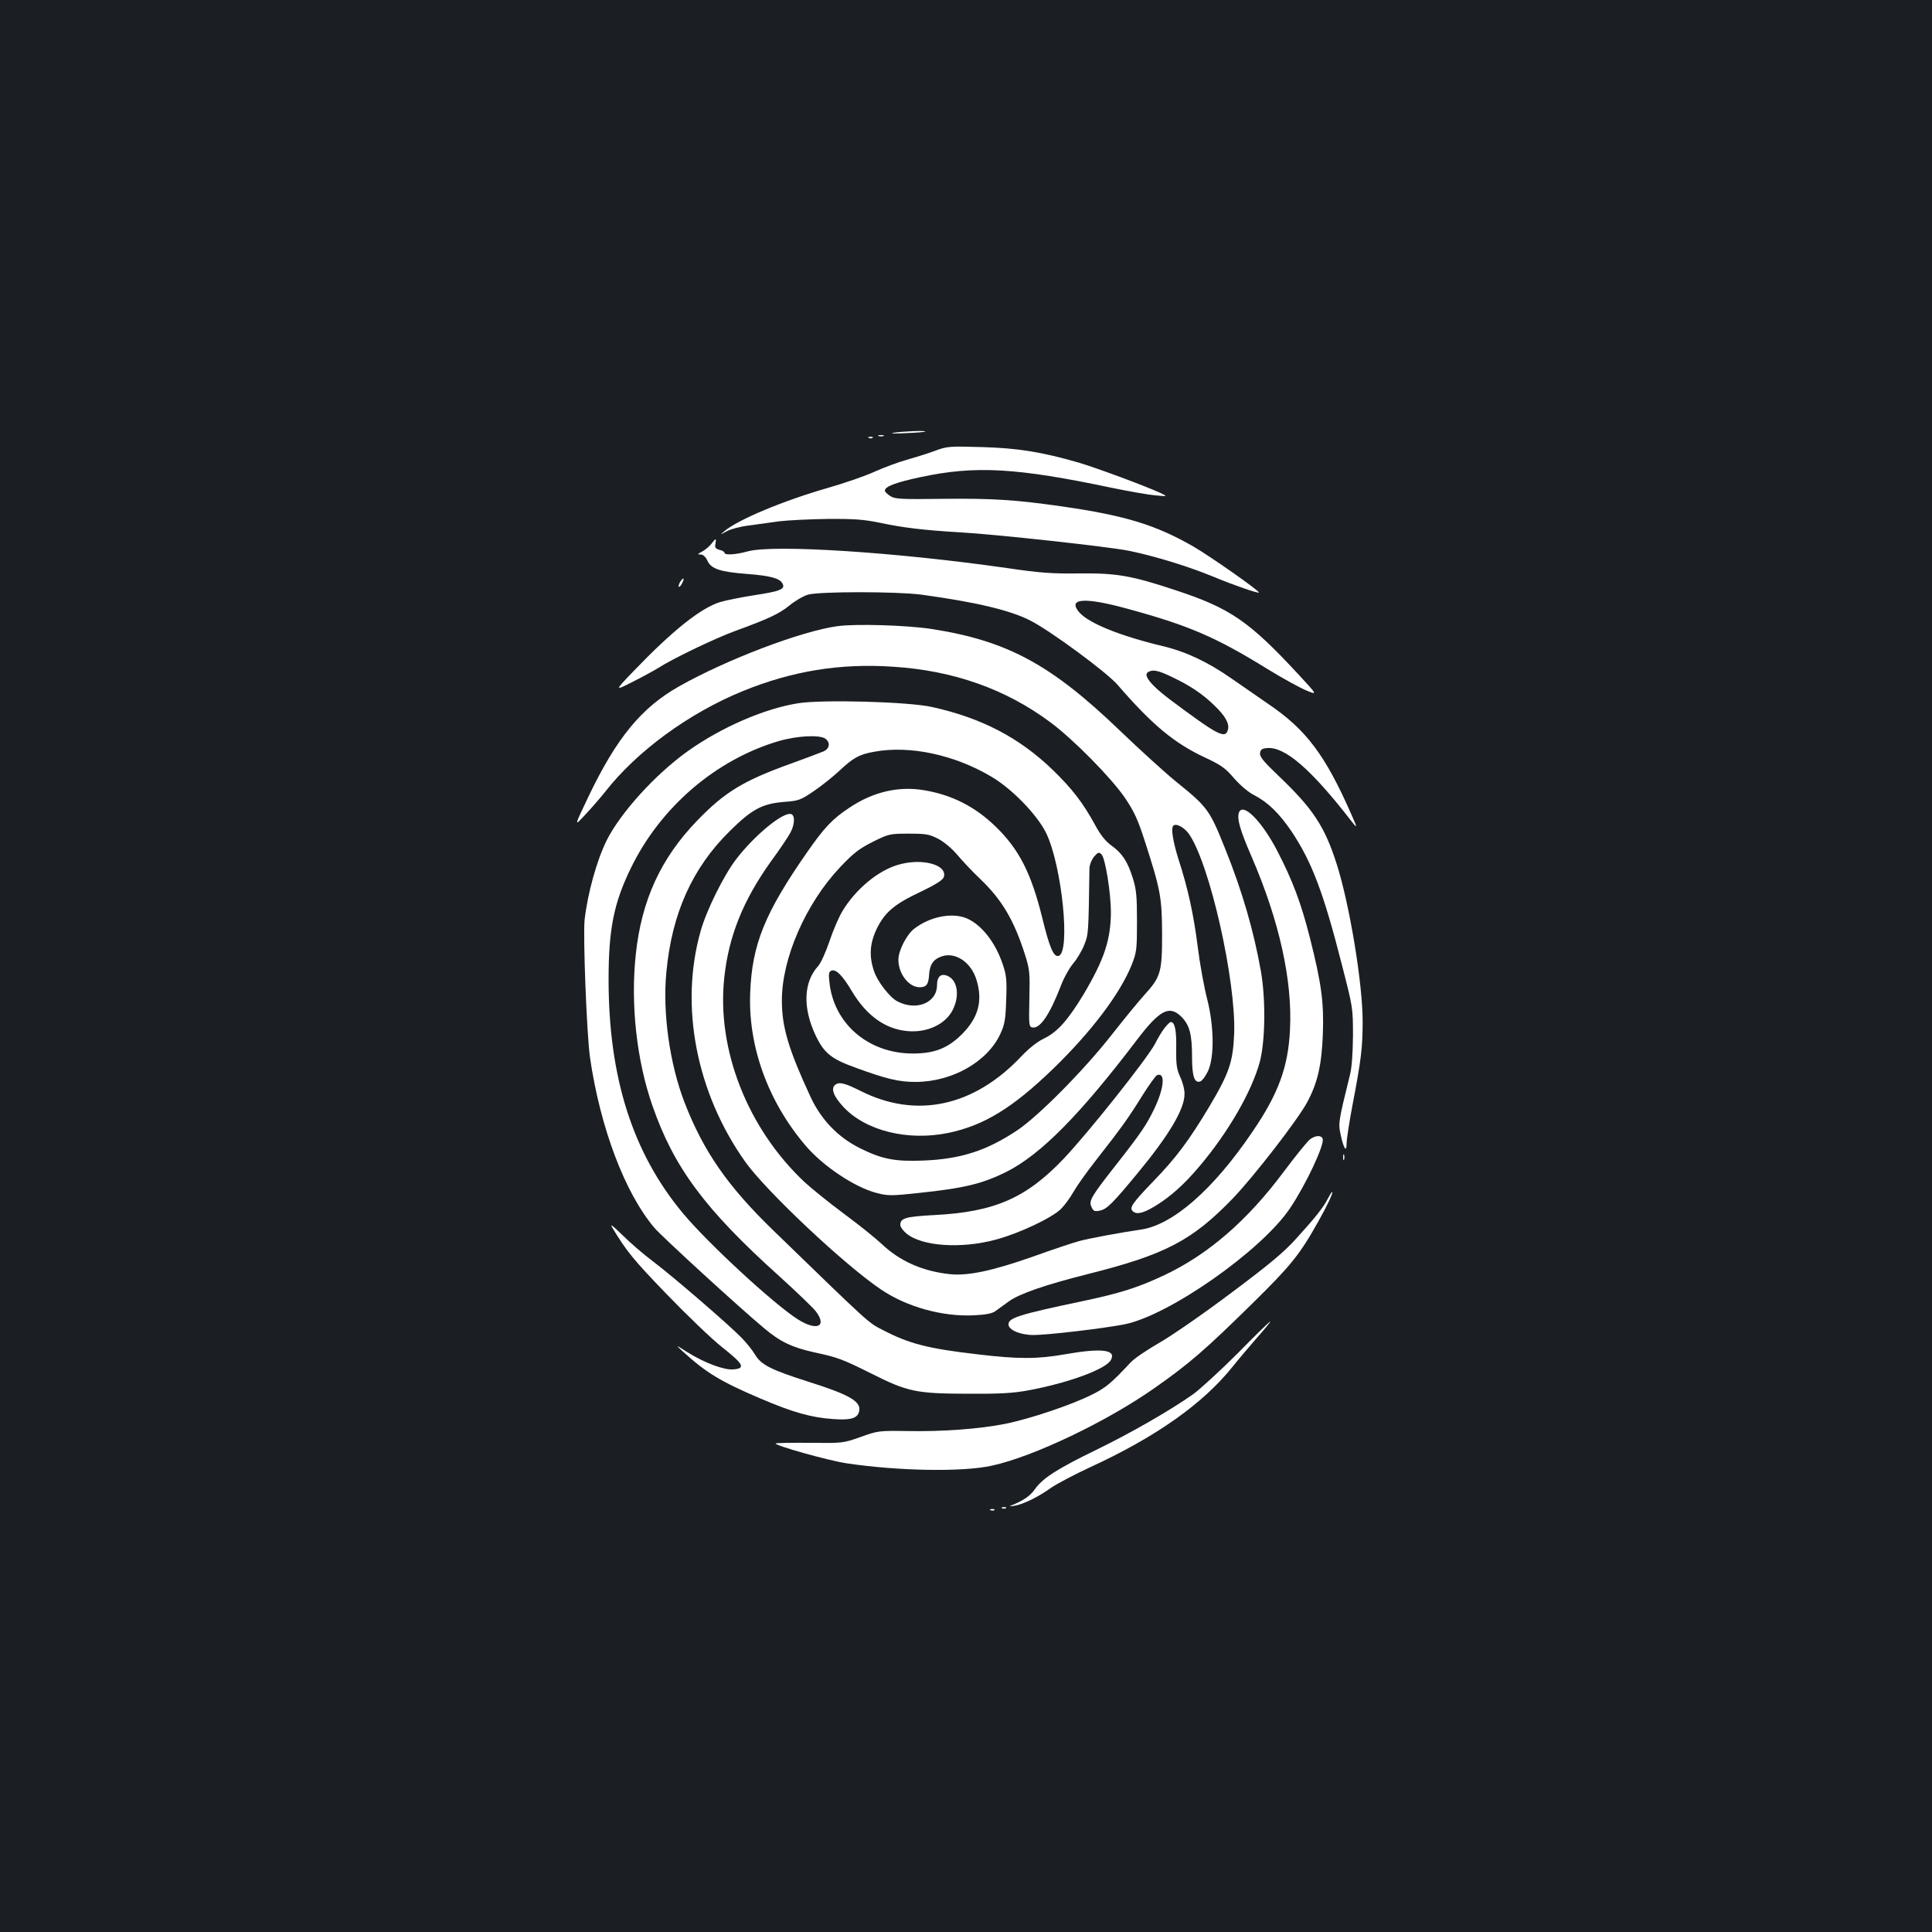 <?xml version="1.0" standalone="no"?>
<!DOCTYPE svg PUBLIC "-//W3C//DTD SVG 20010904//EN"
 "http://www.w3.org/TR/2001/REC-SVG-20010904/DTD/svg10.dtd">
<svg version="1.0" xmlns="http://www.w3.org/2000/svg"
 width="1000pt" height="1000pt" viewBox="0 0 1000 1000"
 preserveAspectRatio="xMidYMid meet">
<rect width="100%" height="100%" fill="#1b1f23"/>
<g transform="translate(0,1000) scale(0.1,-0.1)"
fill="#ffffff" stroke="none">
<path d="M4625 7760 c-22 -4 5 -5 60 -2 55 2 102 6 104 8 7 7 -122 1 -164 -6z"/>
<path d="M4548 7743 c6 -2 18 -2 25 0 6 3 1 5 -13 5 -14 0 -19 -2 -12 -5z"/>
<path d="M4498 7733 c7 -3 16 -2 19 1 4 3 -2 6 -13 5 -11 0 -14 -3 -6 -6z"/>
<path d="M4835 7665 c-38 -14 -103 -34 -142 -45 -40 -11 -113 -38 -163 -60
-49 -23 -160 -61 -247 -86 -227 -65 -464 -164 -533 -223 -25 -21 -25 -21 11
-1 20 11 71 25 115 30 43 6 115 16 159 22 44 5 157 11 250 12 142 1 188 -3
275 -21 112 -24 229 -38 405 -48 195 -11 776 -75 879 -96 136 -28 308 -81 441
-136 104 -43 226 -85 231 -80 7 6 -251 187 -337 237 -196 113 -355 162 -684
209 -236 34 -360 42 -616 39 -220 -3 -248 -1 -272 15 -15 10 -27 22 -27 27 0
22 56 43 187 71 282 60 494 48 988 -56 88 -18 189 -36 225 -39 65 -6 65 -6 25
13 -80 37 -332 130 -420 156 -193 56 -320 76 -505 81 -169 5 -178 4 -245 -21z"/>
<path d="M3682 7185 c-11 -14 -33 -32 -48 -40 -24 -13 -26 -15 -8 -15 13 0 26
-11 36 -33 20 -42 65 -57 208 -68 116 -9 166 -22 180 -49 16 -29 -9 -40 -147
-61 -70 -11 -150 -27 -178 -36 -100 -32 -244 -147 -443 -354 -102 -106 -102
-106 -9 -59 50 25 110 58 133 72 74 48 297 155 399 192 175 64 228 89 281 132
29 24 72 49 96 56 57 17 459 17 588 0 278 -38 458 -80 563 -134 101 -51 395
-267 451 -332 179 -207 293 -302 451 -376 86 -40 108 -56 153 -109 33 -37 74
-72 104 -87 70 -36 130 -94 194 -189 105 -158 165 -317 260 -690 56 -218 57
-221 57 -365 -1 -95 -6 -166 -16 -205 -60 -243 -61 -250 -47 -312 16 -71 30
-90 30 -41 0 20 13 105 29 190 46 241 54 304 54 438 1 193 -67 608 -135 820
-62 193 -122 284 -298 452 -80 76 -101 102 -98 120 2 18 10 24 36 26 92 9 229
-110 435 -376 34 -44 34 -40 1 34 -135 307 -234 438 -429 570 -60 42 -148 102
-195 135 -119 83 -234 137 -353 165 -221 53 -384 119 -432 176 -60 72 29 78
251 17 316 -86 456 -146 723 -311 80 -49 171 -99 203 -112 58 -24 58 -24 -42
84 -256 276 -353 342 -635 435 -229 76 -305 89 -500 87 -142 -2 -204 3 -375
28 -572 82 -1206 123 -1340 86 -61 -17 -120 -21 -120 -7 0 5 -12 12 -26 15
-21 6 -25 12 -21 31 5 31 3 31 -21 0z m2386 -690 c92 -44 154 -85 215 -144 58
-55 81 -95 73 -127 -13 -51 -50 -32 -304 158 -95 72 -136 123 -110 139 24 15
52 10 126 -26z"/>
<path d="M3521 6989 c-7 -12 -10 -23 -8 -26 3 -3 11 5 17 17 15 28 8 35 -9 9z"/>
<path d="M4335 6759 c-186 -25 -575 -173 -819 -311 -196 -110 -326 -269 -471
-573 -74 -155 -74 -155 -16 -92 32 34 78 87 102 117 165 212 435 409 714 523
255 104 504 145 779 126 312 -20 582 -116 812 -287 119 -88 315 -287 387 -392
47 -70 66 -110 103 -225 81 -251 88 -289 89 -480 0 -197 -7 -222 -92 -315 -27
-30 -103 -122 -168 -205 -144 -184 -380 -422 -489 -495 -159 -106 -292 -149
-486 -157 -147 -6 -215 7 -329 64 -114 57 -200 147 -255 264 -114 246 -149
362 -149 499 -1 218 123 503 302 692 70 74 98 95 169 131 83 41 88 42 186 42
91 0 106 -3 153 -27 31 -17 72 -51 100 -85 27 -32 79 -87 117 -123 112 -107
174 -212 231 -390 25 -79 26 -95 23 -230 -3 -134 -2 -145 15 -148 40 -8 89 64
147 213 15 41 44 93 64 117 20 23 46 67 58 97 22 57 22 53 27 398 1 18 11 43
24 59 21 24 25 25 39 11 19 -20 48 -199 48 -299 -1 -143 -34 -243 -141 -424
-81 -134 -136 -196 -205 -229 -35 -17 -77 -50 -117 -92 -246 -261 -544 -325
-832 -180 -82 41 -110 48 -131 33 -25 -19 -11 -59 42 -116 115 -123 333 -177
542 -134 184 38 333 129 543 332 198 192 347 389 407 539 25 64 27 78 27 223
0 133 -3 165 -22 226 -27 86 -55 128 -111 168 -30 22 -56 54 -85 108 -61 112
-118 186 -218 283 -174 168 -371 270 -627 326 -123 27 -566 39 -691 19 -175
-28 -397 -124 -571 -248 -167 -119 -347 -317 -420 -462 -51 -103 -98 -272
-114 -410 -9 -81 11 -599 28 -715 53 -363 181 -701 333 -880 37 -44 432 -406
567 -519 84 -71 145 -100 262 -126 118 -25 147 -36 293 -109 189 -95 232 -104
496 -105 175 -1 240 3 320 18 205 38 401 110 425 157 29 53 -47 63 -239 29
-142 -25 -242 -25 -451 0 -259 30 -355 55 -493 127 -74 38 -65 30 -562 512
-239 231 -364 412 -462 665 -77 200 -114 464 -94 673 28 305 135 542 330 733
112 111 167 140 276 149 79 6 88 9 157 56 40 27 100 75 133 106 72 67 101 84
180 98 183 34 415 -15 608 -130 106 -63 234 -195 281 -289 83 -169 129 -626
64 -638 -25 -5 -46 44 -84 200 -57 230 -120 353 -241 470 -106 103 -226 164
-371 188 -133 22 -264 -9 -386 -91 -88 -58 -130 -103 -219 -231 -218 -313
-285 -477 -294 -728 -11 -276 92 -561 286 -789 92 -108 256 -217 369 -246 58
-15 76 -15 215 0 238 25 330 47 457 110 176 89 378 292 675 683 118 155 168
181 230 119 42 -42 55 -90 55 -208 0 -102 13 -138 44 -126 9 4 27 28 39 54 33
73 31 232 -5 373 -15 58 -37 177 -48 265 -22 174 -51 306 -100 457 -29 93 -40
161 -27 174 14 15 58 -9 82 -44 108 -158 243 -760 233 -1032 -6 -148 -26 -205
-130 -380 -105 -175 -170 -262 -289 -385 -107 -111 -124 -136 -107 -153 20
-20 52 -13 113 23 83 50 155 115 234 209 149 176 271 388 312 541 28 106 31
324 5 470 -37 208 -96 412 -185 633 -80 200 -91 215 -251 344 -58 47 -189 166
-292 265 -359 345 -585 467 -980 528 -128 19 -389 27 -483 14z m-62 -583 c26
-20 21 -51 -10 -65 -16 -7 -91 -35 -168 -63 -248 -89 -344 -148 -487 -296
-188 -195 -287 -411 -317 -690 -28 -258 4 -551 86 -785 111 -320 272 -537 658
-884 88 -80 173 -161 188 -181 60 -79 4 -103 -95 -40 -126 81 -464 393 -593
548 -261 313 -385 704 -385 1210 0 260 27 396 115 576 153 316 440 562 765
658 96 28 214 34 243 12z"/>
<path d="M6413 5795 c-12 -32 6 -93 66 -231 142 -329 211 -637 198 -893 -9
-193 -60 -332 -193 -527 -204 -302 -416 -487 -583 -509 -86 -12 -266 -45 -316
-59 -27 -7 -135 -43 -238 -80 -210 -74 -338 -101 -431 -91 -140 15 -258 67
-351 155 -33 31 -121 102 -196 157 -74 55 -166 129 -203 163 -296 277 -458
688 -417 1061 23 214 97 398 241 600 46 62 91 130 101 149 22 41 25 88 5 96
-40 15 -191 -109 -287 -235 -65 -86 -153 -264 -183 -372 -109 -386 -22 -835
231 -1192 109 -153 516 -536 704 -662 133 -90 318 -141 480 -133 60 3 94 9
110 21 13 9 46 33 72 52 55 39 187 85 406 140 402 101 540 173 751 391 108
112 338 409 386 499 54 101 75 192 81 352 6 164 -7 262 -67 499 -45 178 -90
298 -168 448 -80 155 -178 254 -199 201z"/>
<path d="M4646 5523 c-104 -31 -218 -127 -285 -238 -19 -31 -50 -103 -68 -158
-19 -56 -45 -113 -58 -127 -76 -83 -81 -215 -14 -358 45 -94 81 -123 212 -170
156 -57 220 -72 305 -72 190 0 373 104 440 249 22 48 27 74 30 176 4 103 1
129 -18 184 -38 114 -110 205 -187 238 -76 31 -189 9 -271 -54 -39 -30 -82
-113 -82 -161 0 -72 54 -142 110 -142 35 0 46 15 49 65 3 53 23 81 66 95 72
24 153 -32 180 -124 32 -107 9 -192 -73 -276 -74 -75 -144 -103 -257 -103
-230 0 -410 154 -432 370 -5 43 -3 54 11 59 23 9 57 -25 105 -106 76 -127 173
-197 289 -207 101 -9 195 35 233 109 37 73 26 153 -25 176 -35 16 -56 -2 -56
-47 0 -92 -108 -136 -207 -83 -39 21 -102 103 -119 155 -27 79 -22 145 15 222
42 84 91 126 228 190 77 37 113 60 118 75 21 65 -116 101 -239 63z"/>
<path d="M6027 4678 c-14 -18 -35 -53 -47 -78 -38 -74 -340 -455 -474 -597
-194 -204 -358 -276 -668 -292 -151 -8 -178 -16 -178 -51 0 -10 14 -30 31 -44
79 -67 284 -81 464 -32 120 32 292 113 338 160 18 18 47 58 64 88 17 30 66 99
109 154 134 171 174 226 242 336 37 59 73 110 81 113 44 17 37 -67 -15 -175
-39 -81 -67 -123 -194 -285 -133 -169 -145 -190 -131 -221 10 -23 16 -26 44
-20 36 7 66 37 198 197 160 194 240 328 240 406 1 21 -9 61 -22 88 -19 42 -22
66 -21 148 2 93 -7 137 -28 137 -5 0 -20 -15 -33 -32z"/>
<path d="M6782 4104 c-13 -9 -74 -84 -136 -167 -189 -254 -391 -429 -619 -537
-136 -64 -226 -93 -425 -135 -328 -69 -382 -86 -382 -120 0 -29 61 -55 130
-55 72 0 354 33 469 55 230 45 710 381 858 601 84 125 180 331 169 360 -7 19
-36 18 -64 -2z"/>
<path d="M6952 4010 c0 -14 2 -19 5 -12 2 6 2 18 0 25 -3 6 -5 1 -5 -13z"/>
<path d="M6874 3798 c-23 -46 -65 -99 -163 -207 -67 -74 -139 -134 -341 -285
-141 -106 -306 -220 -369 -256 -63 -36 -131 -82 -150 -103 -99 -106 -127 -130
-200 -166 -103 -52 -320 -125 -449 -151 -131 -26 -327 -41 -512 -37 -141 2
-147 1 -236 -31 -91 -32 -93 -32 -263 -30 -94 1 -173 -1 -176 -3 -9 -10 273
-89 367 -103 266 -40 602 -46 753 -12 215 47 592 227 840 401 181 127 262 197
511 442 194 191 240 247 336 418 46 81 81 155 73 155 -3 0 -12 -15 -21 -32z"/>
<path d="M3172 3641 c71 -117 106 -161 278 -339 104 -108 234 -233 290 -277
110 -87 120 -108 55 -113 -48 -4 -149 34 -237 89 -63 40 -63 40 -23 3 121
-110 197 -156 402 -243 166 -71 261 -98 375 -106 97 -7 131 5 136 47 5 46 -58
81 -257 144 -201 64 -250 89 -282 141 -12 21 -43 60 -68 86 -61 64 -354 317
-461 398 -47 35 -118 96 -157 135 -58 56 -68 63 -51 35z"/>
<path d="M6407 2996 c-89 -89 -194 -185 -232 -213 -118 -83 -321 -200 -502
-288 -200 -97 -278 -147 -317 -204 -25 -35 -60 -59 -126 -85 -8 -3 1 -3 20 0
47 8 123 45 190 93 30 21 120 68 199 105 342 157 586 329 740 521 31 39 89
107 129 153 40 45 70 82 67 82 -4 0 -80 -74 -168 -164z"/>
<path d="M5188 2193 c7 -3 16 -2 19 1 4 3 -2 6 -13 5 -11 0 -14 -3 -6 -6z"/>
<path d="M5128 2183 c7 -3 16 -2 19 1 4 3 -2 6 -13 5 -11 0 -14 -3 -6 -6z"/>
</g>
</svg>
